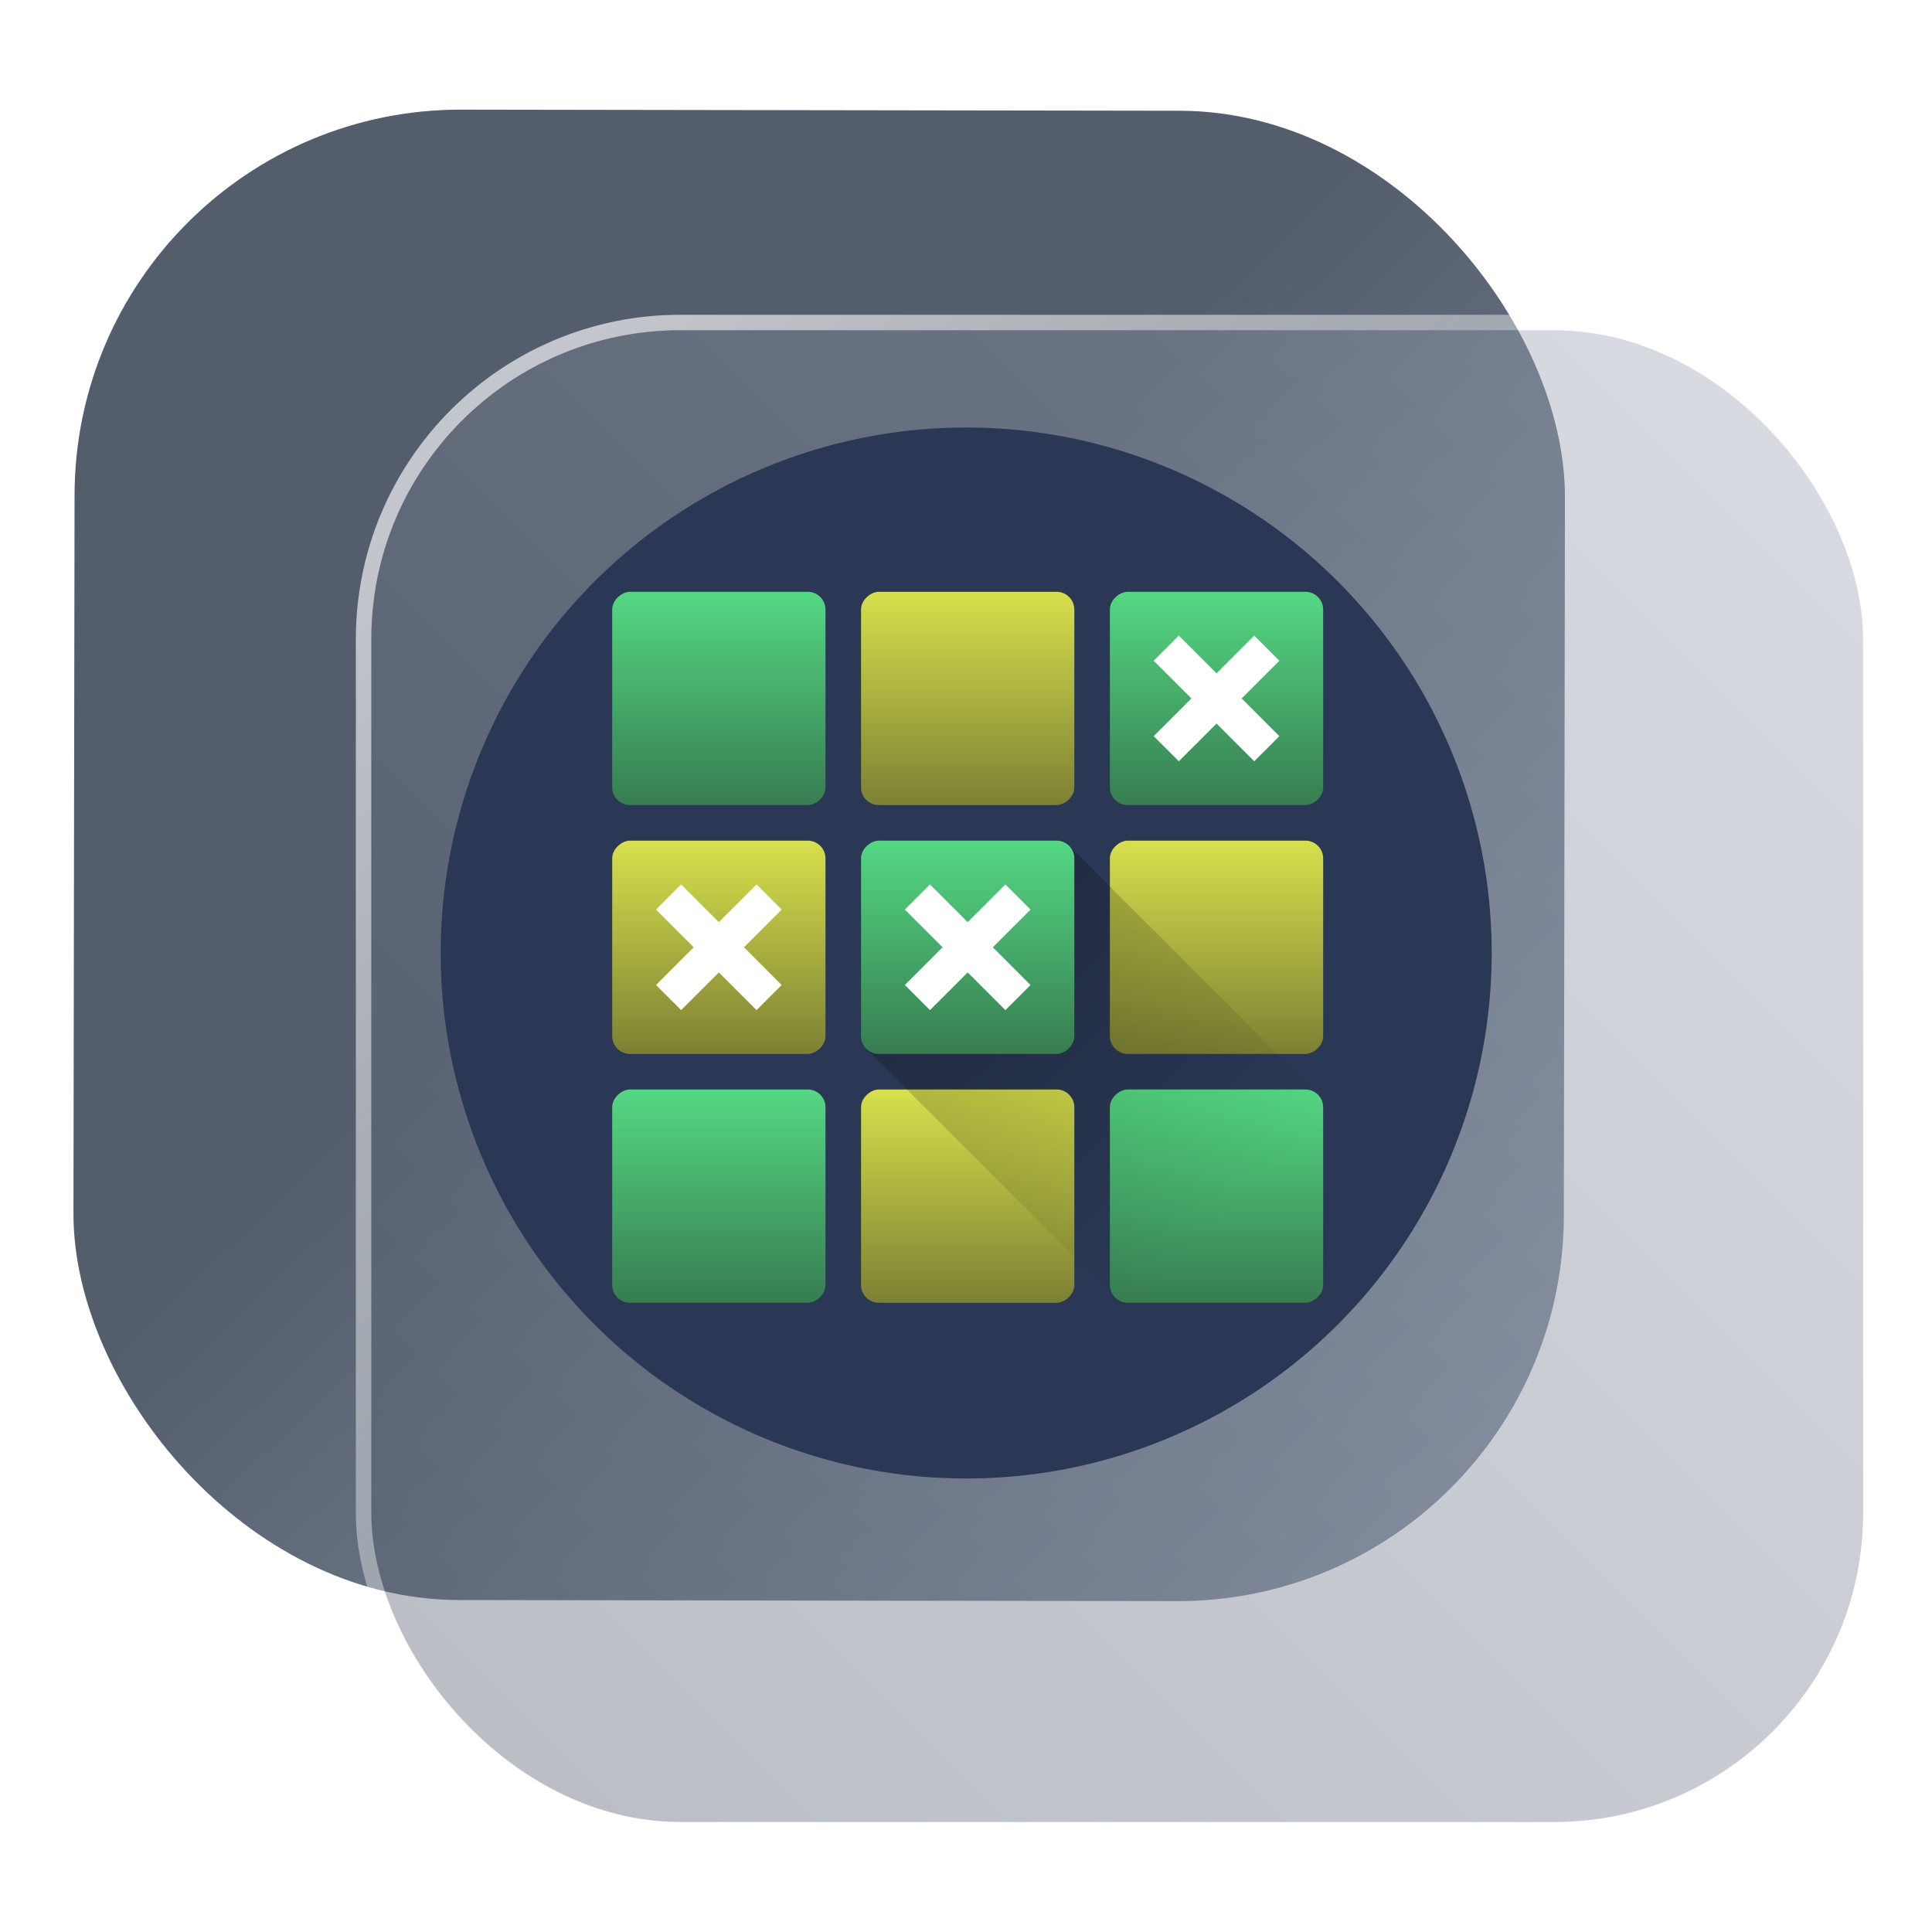 <?xml version="1.0" encoding="UTF-8" standalone="no"?>
<svg
   width="125"
   height="125"
   viewBox="0 0 125 125"
   fill="none"
   version="1.1"
   id="svg8"
   sodipodi:docname="picmi.svg"
   inkscape:version="1.4 (e7c3feb100, 2024-10-09)"
   xmlns:inkscape="http://www.inkscape.org/namespaces/inkscape"
   xmlns:sodipodi="http://sodipodi.sourceforge.net/DTD/sodipodi-0.dtd"
   xmlns:xlink="http://www.w3.org/1999/xlink"
   xmlns="http://www.w3.org/2000/svg"
   xmlns:svg="http://www.w3.org/2000/svg">
  <sodipodi:namedview
     id="namedview8"
     pagecolor="#ffffff"
     bordercolor="#999999"
     borderopacity="1"
     inkscape:showpageshadow="2"
     inkscape:pageopacity="0"
     inkscape:pagecheckerboard="0"
     inkscape:deskcolor="#d1d1d1"
     inkscape:zoom="5.9531249"
     inkscape:cx="46.782153"
     inkscape:cy="86.845146"
     inkscape:window-width="1920"
     inkscape:window-height="994"
     inkscape:window-x="0"
     inkscape:window-y="0"
     inkscape:window-maximized="1"
     inkscape:current-layer="svg8"
     showgrid="false">
    <inkscape:grid
       id="grid1"
       units="px"
       originx="0"
       originy="0"
       spacingx="1"
       spacingy="1"
       empcolor="#0099e5"
       empopacity="0.302"
       color="#0099e5"
       opacity="0.149"
       empspacing="5"
       dotted="false"
       gridanglex="30"
       gridanglez="30"
       visible="false" />
  </sodipodi:namedview>
  <defs
     id="defs8">
    <linearGradient
       id="linearGradient17"
       inkscape:collect="always">
      <stop
         style="stop-color:#ffffff;stop-opacity:0.65;"
         offset="0"
         id="stop17" />
      <stop
         style="stop-color:#ffffff;stop-opacity:0;"
         offset="1"
         id="stop18" />
    </linearGradient>
    <linearGradient
       id="linearGradient3"
       inkscape:collect="always">
      <stop
         style="stop-color:#525b6c;stop-opacity:1;"
         offset="0"
         id="stop15" />
      <stop
         style="stop-color:#9aa2b2;stop-opacity:1;"
         offset="1"
         id="stop16" />
    </linearGradient>
    <linearGradient
       id="linearGradient1"
       inkscape:collect="always">
      <stop
         style="stop-color:#535d6c;stop-opacity:1"
         offset="0"
         id="stop1" />
      <stop
         style="stop-color:#8b96a7;stop-opacity:1;"
         offset="1"
         id="stop2" />
    </linearGradient>
    <linearGradient
       id="linearGradient14"
       x1="28.738"
       y1="25"
       x2="28.738"
       y2="51"
       gradientUnits="userSpaceOnUse"
       spreadMethod="pad">
      <stop
         stop-color="#FFD075"
         stop-opacity="0.8"
         id="stop13"
         style="stop-color:#00ccff;stop-opacity:0.8;"
         offset="0" />
      <stop
         offset="1"
         stop-color="#FFD075"
         stop-opacity="0"
         id="stop14"
         style="stop-color:#00ccff;stop-opacity:0.1;" />
    </linearGradient>
    <linearGradient
       id="linearGradient12"
       x1="28.738"
       y1="25"
       x2="28.738"
       y2="51"
       gradientUnits="userSpaceOnUse"
       spreadMethod="pad">
      <stop
         stop-color="#FFD075"
         stop-opacity="0.8"
         id="stop11"
         style="stop-color:#00ccff;stop-opacity:0.738;"
         offset="0" />
      <stop
         offset="1"
         stop-color="#FFD075"
         stop-opacity="0"
         id="stop12"
         style="stop-color:#aa87de;stop-opacity:0.271;" />
    </linearGradient>
    <linearGradient
       id="linearGradient10"
       x1="28.738"
       y1="25"
       x2="28.738"
       y2="51"
       gradientUnits="userSpaceOnUse">
      <stop
         stop-color="#FFD075"
         stop-opacity="0.8"
         id="stop9"
         style="stop-color:#00ccff;stop-opacity:0.738;"
         offset="0" />
      <stop
         offset="1"
         stop-color="#FFD075"
         stop-opacity="0"
         id="stop10"
         style="stop-color:#aa87de;stop-opacity:0.226;" />
    </linearGradient>
    <linearGradient
       id="paint0_linear_403_1580"
       x1="29"
       y1="13"
       x2="29.238"
       y2="55.989"
       gradientUnits="userSpaceOnUse"
       xlink:href="#paint1_linear_403_1580">
      <stop
         stop-color="#FFD075"
         stop-opacity="0.5"
         id="stop3"
         style="stop-color:#00ccff;stop-opacity:0.5;"
         offset="0" />
      <stop
         offset="1"
         stop-color="#FFD075"
         stop-opacity="0"
         id="stop4"
         style="stop-color:#5599ff;stop-opacity:0.102;" />
    </linearGradient>
    <linearGradient
       id="paint1_linear_403_1580"
       x1="29.912"
       y1="18.219"
       x2="30.129"
       y2="55.989"
       gradientUnits="userSpaceOnUse">
      <stop
         stop-color="#FFD075"
         stop-opacity="0.5"
         id="stop5"
         offset="0"
         style="stop-color:#00ccff;stop-opacity:0.5;" />
      <stop
         offset="1"
         stop-color="#FFD075"
         stop-opacity="0"
         id="stop6"
         style="stop-color:#5599ff;stop-opacity:0.102;" />
    </linearGradient>
    <linearGradient
       id="paint2_linear_403_1580"
       x1="28.738"
       y1="25"
       x2="28.738"
       y2="51"
       gradientUnits="userSpaceOnUse"
       xlink:href="#linearGradient12">
      <stop
         stop-color="#FFD075"
         stop-opacity="0.8"
         id="stop7"
         style="stop-color:#00ccff;stop-opacity:0.738;"
         offset="0" />
      <stop
         offset="1"
         stop-color="#FFD075"
         stop-opacity="0"
         id="stop8"
         style="stop-color:#aa87de;stop-opacity:0.55;" />
    </linearGradient>
    <linearGradient
       id="paint134_linear_0_1"
       x1="812"
       y1="234.758"
       x2="908.522"
       y2="331.28"
       gradientUnits="userSpaceOnUse"
       gradientTransform="translate(-791.415,-219.535)">
      <stop
         stop-color="#5D9CED"
         id="stop555" />
      <stop
         offset="1"
         stop-color="#1877F2"
         id="stop556" />
    </linearGradient>
    <filter
       id="filter76_f_0_1"
       x="802.277"
       y="205.435"
       width="112.902"
       height="112.902"
       filterUnits="userSpaceOnUse"
       color-interpolation-filters="sRGB">
      <feFlood
         flood-opacity="0"
         result="BackgroundImageFix"
         id="feFlood254" />
      <feBlend
         mode="normal"
         in="SourceGraphic"
         in2="BackgroundImageFix"
         result="shape"
         id="feBlend255" />
      <feGaussianBlur
         stdDeviation="12"
         result="effect1_foregroundBlur_0_1"
         id="feGaussianBlur255" />
    </filter>
    <filter
       id="filter77_b_0_1"
       x="826"
       y="219"
       width="128.522"
       height="128.522"
       filterUnits="userSpaceOnUse"
       color-interpolation-filters="sRGB">
      <feFlood
         flood-opacity="0"
         result="BackgroundImageFix"
         id="feFlood255" />
      <feGaussianBlur
         in="BackgroundImageFix"
         stdDeviation="7.5"
         id="feGaussianBlur256" />
      <feComposite
         in2="SourceAlpha"
         operator="in"
         result="effect1_backgroundBlur_0_1"
         id="feComposite256" />
      <feBlend
         mode="normal"
         in="SourceGraphic"
         in2="effect1_backgroundBlur_0_1"
         result="shape"
         id="feBlend256" />
    </filter>
    <linearGradient
       id="paint135_linear_0_1"
       x1="926.169"
       y1="251.154"
       x2="842"
       y2="328.788"
       gradientUnits="userSpaceOnUse">
      <stop
         stop-color="#5698ED"
         id="stop557"
         style="stop-color:#6f7c91;stop-opacity:1" />
      <stop
         offset="1"
         stop-color="#1877F2"
         id="stop558"
         style="stop-color:#939dac;stop-opacity:1" />
    </linearGradient>
    <linearGradient
       id="paint136_linear_0_1"
       x1="846.751"
       y1="331.522"
       x2="929.97"
       y2="247.902"
       gradientUnits="userSpaceOnUse"
       gradientTransform="matrix(1,0,0,1,0.184,0.051)">
      <stop
         stop-color="white"
         stop-opacity="0.25"
         id="stop559"
         offset="0"
         style="stop-color:#ffffff;stop-opacity:0.5;" />
      <stop
         offset="1"
         stop-color="white"
         stop-opacity="0"
         id="stop560" />
    </linearGradient>
    <filter
       id="filter78_bd_0_1"
       x="860"
       y="240"
       width="60"
       height="86"
       filterUnits="userSpaceOnUse"
       color-interpolation-filters="sRGB">
      <feFlood
         flood-opacity="0"
         result="BackgroundImageFix"
         id="feFlood256" />
      <feGaussianBlur
         in="BackgroundImageFix"
         stdDeviation="7.5"
         id="feGaussianBlur257" />
      <feComposite
         in2="SourceAlpha"
         operator="in"
         result="effect1_backgroundBlur_0_1"
         id="feComposite257" />
      <feColorMatrix
         in="SourceAlpha"
         type="matrix"
         values="0 0 0 0 0 0 0 0 0 0 0 0 0 0 0 0 0 0 127 0"
         result="hardAlpha"
         id="feColorMatrix257" />
      <feOffset
         dx="5"
         dy="5"
         id="feOffset257" />
      <feGaussianBlur
         stdDeviation="5"
         id="feGaussianBlur258" />
      <feComposite
         in2="hardAlpha"
         operator="out"
         id="feComposite258" />
      <feColorMatrix
         type="matrix"
         values="0 0 0 0 0.088 0 0 0 0 0.391 0 0 0 0 0.783 0 0 0 0.5 0"
         id="feColorMatrix258" />
      <feBlend
         mode="normal"
         in2="effect1_backgroundBlur_0_1"
         result="effect2_dropShadow_0_1"
         id="feBlend258" />
      <feBlend
         mode="normal"
         in="SourceGraphic"
         in2="effect2_dropShadow_0_1"
         result="shape"
         id="feBlend259" />
    </filter>
    <linearGradient
       id="paint137_linear_0_1"
       x1="906.923"
       y1="237.051"
       x2="843.181"
       y2="278.747"
       gradientUnits="userSpaceOnUse"
       gradientTransform="translate(-123.904,-16.204)">
      <stop
         stop-color="white"
         id="stop561" />
      <stop
         offset="0.883"
         stop-color="white"
         stop-opacity="0.2"
         id="stop562" />
    </linearGradient>
    <linearGradient
       id="paint138_linear_0_1"
       x1="881.154"
       y1="305.974"
       x2="913.942"
       y2="281.384"
       gradientUnits="userSpaceOnUse">
      <stop
         stop-color="white"
         stop-opacity="0.25"
         id="stop563" />
      <stop
         offset="1"
         stop-color="white"
         stop-opacity="0"
         id="stop564" />
    </linearGradient>
    <linearGradient
       id="linearGradient4349">
      <stop
         style="stop-color:#000000;stop-opacity:1;"
         offset="0"
         id="stop2228" />
      <stop
         style="stop-color:#000000;stop-opacity:0;"
         offset="1"
         id="stop2230" />
    </linearGradient>
    <linearGradient
       id="linearGradient3790">
      <stop
         id="stop3802"
         offset="0"
         style="stop-color:#ddca97;stop-opacity:1;" />
      <stop
         style="stop-color:#a4966f;stop-opacity:1;"
         offset="0.573"
         id="stop3808" />
      <stop
         style="stop-color:#363024;stop-opacity:1;"
         offset="1"
         id="stop3794" />
    </linearGradient>
    <linearGradient
       id="linearGradient6064">
      <stop
         id="stop6066"
         offset="0"
         style="stop-color:#837a66;stop-opacity:1" />
      <stop
         id="stop6068"
         offset="1"
         style="stop-color:#5a5446;stop-opacity:0.431;" />
    </linearGradient>
    <linearGradient
       id="linearGradient4231-4">
      <stop
         style="stop-color:#363024;stop-opacity:1;"
         offset="0"
         id="stop4233-2" />
      <stop
         style="stop-color:#bdb294;stop-opacity:0;"
         offset="1"
         id="stop4235-7" />
    </linearGradient>
    <linearGradient
       id="linearGradient4231">
      <stop
         id="stop4355"
         offset="0"
         style="stop-color:#2a251b;stop-opacity:1;" />
      <stop
         style="stop-color:#bdb294;stop-opacity:0;"
         offset="1"
         id="stop4235" />
    </linearGradient>
    <linearGradient
       id="linearGradient3937">
      <stop
         style="stop-color:#676150;stop-opacity:1;"
         offset="0"
         id="stop3939" />
      <stop
         style="stop-color:#5a5446;stop-opacity:0.087;"
         offset="1"
         id="stop3941" />
    </linearGradient>
    <linearGradient
       id="linearGradient5140-7">
      <stop
         id="stop5142-8"
         offset="0"
         style="stop-color:#fdfdfd;stop-opacity:1;" />
      <stop
         style="stop-color:#ffffff;stop-opacity:1;"
         offset="0.382"
         id="stop5144-6" />
      <stop
         style="stop-color:#d9d9d9;stop-opacity:1;"
         offset="0.739"
         id="stop5146-5" />
      <stop
         id="stop5148-6"
         offset="0.898"
         style="stop-color:#c5c5c5;stop-opacity:1;" />
      <stop
         id="stop5150-2"
         offset="1"
         style="stop-color:#eaeaea;stop-opacity:1;" />
    </linearGradient>
    <linearGradient
       id="linearGradient5240-6-7">
      <stop
         id="stop5248-9-0"
         offset="0"
         style="stop-color:#434e54;stop-opacity:1;" />
      <stop
         style="stop-color:#23292d;stop-opacity:1"
         offset="1"
         id="stop5244-3-19" />
    </linearGradient>
    <linearGradient
       id="linearGradient5258-5-2">
      <stop
         id="stop5260-8-1"
         offset="0"
         style="stop-color:#000000;stop-opacity:1;" />
      <stop
         style="stop-color:#434e54;stop-opacity:1;"
         offset="0.908"
         id="stop5262-0-6" />
      <stop
         id="stop5264-4-0"
         offset="1"
         style="stop-color:#23292d;stop-opacity:1" />
    </linearGradient>
    <linearGradient
       id="linearGradient5049-0">
      <stop
         style="stop-color:#ffffff;stop-opacity:1;"
         offset="0"
         id="stop5051-9" />
      <stop
         style="stop-color:#ffffff;stop-opacity:0.338;"
         offset="1"
         id="stop5053-1" />
    </linearGradient>
    <linearGradient
       id="linearGradient5757">
      <stop
         style="stop-color:#7b8386;stop-opacity:1;"
         offset="0"
         id="stop5759" />
      <stop
         id="stop5767"
         offset="0.435"
         style="stop-color:#24282a;stop-opacity:1" />
      <stop
         id="stop5765"
         offset="0.747"
         style="stop-color:#000000;stop-opacity:1;" />
      <stop
         style="stop-color:#000000;stop-opacity:1;"
         offset="0.898"
         id="stop5769" />
      <stop
         id="stop5771"
         offset="0.96"
         style="stop-color:#3d4143;stop-opacity:1;" />
      <stop
         style="stop-color:#7b8386;stop-opacity:1;"
         offset="1"
         id="stop5761" />
    </linearGradient>
    <linearGradient
       id="linearGradient5942">
      <stop
         style="stop-color:#b9c1c3;stop-opacity:1;"
         offset="0"
         id="stop5944" />
      <stop
         style="stop-color:#2b3132;stop-opacity:1;"
         offset="1"
         id="stop5946" />
    </linearGradient>
    <linearGradient
       id="linearGradient6280">
      <stop
         style="stop-color:#000000;stop-opacity:0;"
         offset="0"
         id="stop6282" />
      <stop
         style="stop-color:#000000;stop-opacity:1;"
         offset="1"
         id="stop6284" />
    </linearGradient>
    <linearGradient
       id="linearGradient6392">
      <stop
         id="stop6394"
         offset="0"
         style="stop-color:#c5d914;stop-opacity:0.988;" />
      <stop
         style="stop-color:#d27513;stop-opacity:0.988;"
         offset="0.008"
         id="stop8982" />
      <stop
         style="stop-color:#cc7112;stop-opacity:0.988;"
         offset="0.017"
         id="stop8980" />
      <stop
         style="stop-color:#bf6a11;stop-opacity:0.988;"
         offset="0.033"
         id="stop8978" />
      <stop
         style="stop-color:#a65c0e;stop-opacity:0.992;"
         offset="0.066"
         id="stop8976" />
      <stop
         style="stop-color:#734009;stop-opacity:1"
         offset="0.133"
         id="stop6396" />
      <stop
         id="stop6404"
         offset="0.49"
         style="stop-color:#ce8e4c;stop-opacity:1" />
      <stop
         style="stop-color:#eec69d;stop-opacity:1"
         offset="0.631"
         id="stop6398" />
      <stop
         style="stop-color:#f9d6b3;stop-opacity:1"
         offset="0.713"
         id="stop6400" />
      <stop
         id="stop6402"
         offset="1"
         style="stop-color:#d97914;stop-opacity:0.996" />
    </linearGradient>
    <linearGradient
       id="linearGradient6412">
      <stop
         style="stop-color:#575757;stop-opacity:1"
         offset="0"
         id="stop6414" />
      <stop
         id="stop6424"
         offset="0.076"
         style="stop-color:#b8b8b8;stop-opacity:1" />
      <stop
         id="stop6422"
         offset="0.242"
         style="stop-color:#a9a9a9;stop-opacity:1" />
      <stop
         id="stop6420"
         offset="0.694"
         style="stop-color:#fdfdfd;stop-opacity:1" />
      <stop
         style="stop-color:#f4f4f4;stop-opacity:0.992;"
         offset="0.797"
         id="stop6426" />
      <stop
         style="stop-color:#c1c1c1;stop-opacity:0.988"
         offset="1"
         id="stop6416" />
    </linearGradient>
    <linearGradient
       id="linearGradient6492">
      <stop
         style="stop-color:#050505;stop-opacity:1"
         offset="0"
         id="stop6494" />
      <stop
         id="stop6500"
         offset="0.467"
         style="stop-color:#3f3f3f;stop-opacity:1;" />
      <stop
         style="stop-color:#7b7b7b;stop-opacity:1;"
         offset="0.734"
         id="stop6502" />
      <stop
         id="stop6618"
         offset="0.867"
         style="stop-color:#3d3d3d;stop-opacity:1;" />
      <stop
         style="stop-color:#000000;stop-opacity:1;"
         offset="1"
         id="stop6496" />
    </linearGradient>
    <linearGradient
       inkscape:collect="always"
       xlink:href="#linearGradient1"
       id="linearGradient2"
       x1="57.087"
       y1="43.422"
       x2="105.761"
       y2="94.16"
       gradientUnits="userSpaceOnUse"
       gradientTransform="matrix(0.999,0,0,0.999,-4.262,0.114)" />
    <linearGradient
       inkscape:collect="always"
       xlink:href="#linearGradient3"
       id="linearGradient16"
       x1="847.977"
       y1="328.635"
       x2="932.977"
       y2="243.635"
       gradientUnits="userSpaceOnUse" />
    <linearGradient
       inkscape:collect="always"
       xlink:href="#linearGradient17"
       id="linearGradient18"
       x1="852.977"
       y1="238.635"
       x2="932.977"
       y2="323.635"
       gradientUnits="userSpaceOnUse" />
    <filter
       id="filter2917-3"
       x="-0.962"
       y="-0.667"
       width="2.924"
       height="2.335"
       color-interpolation-filters="sRGB">
      <feGaussianBlur
         stdDeviation="0.287"
         id="feGaussianBlur732-5" />
    </filter>
    <filter
       id="filter1"
       x="-0.962"
       y="-0.667"
       width="2.924"
       height="2.335"
       color-interpolation-filters="sRGB">
      <feGaussianBlur
         stdDeviation="0.287"
         id="feGaussianBlur1" />
    </filter>
    <filter
       id="filter2"
       x="-0.962"
       y="-0.667"
       width="2.924"
       height="2.335"
       color-interpolation-filters="sRGB">
      <feGaussianBlur
         stdDeviation="0.287"
         id="feGaussianBlur2" />
    </filter>
    <linearGradient
       id="b-6"
       x1="7.9"
       x2="56.17"
       y1="19.867"
       y2="19.867"
       gradientUnits="userSpaceOnUse"
       gradientTransform="matrix(1.524,0,0,1.524,19.529,19.833)">
      <stop
         offset="0"
         stop-color="#fff"
         stop-opacity=".454"
         id="stop7-7" />
      <stop
         offset="1"
         stop-color="#fff"
         stop-opacity=".276"
         id="stop8-3" />
    </linearGradient>
    <linearGradient
       id="c-5"
       x1="528.77"
       x2="537.94"
       y1="1036.3"
       y2="92.612"
       gradientTransform="matrix(0.097,0,0,0.097,48.754,124.499)"
       gradientUnits="userSpaceOnUse">
      <stop
         offset="0"
         stop-color="#351f1f"
         id="stop1-6" />
      <stop
         offset="1"
         stop-color="#352b1f"
         stop-opacity="0"
         id="stop2-3" />
    </linearGradient>
    <filter
       id="d-5"
       width="1.124"
       height="1.051"
       x="-0.062"
       y="-0.025"
       color-interpolation-filters="sRGB">
      <feGaussianBlur
         stdDeviation=".301"
         id="feGaussianBlur11" />
    </filter>
    <linearGradient
       id="e"
       x1="33.569"
       x2="38.583"
       y1="19.695"
       y2="21.627"
       gradientUnits="userSpaceOnUse"
       gradientTransform="matrix(1.524,0,0,1.524,51.229,126.333)">
      <stop
         offset="0"
         stop-color="#f4f4f4"
         id="stop5-7" />
      <stop
         offset="1"
         stop-color="#bfbfbf"
         id="stop6-5" />
    </linearGradient>
    <filter
       id="f"
       width="1.12"
       height="1.12"
       x="-0.06"
       y="-0.06"
       color-interpolation-filters="sRGB">
      <feGaussianBlur
         stdDeviation=".304"
         id="feGaussianBlur10" />
    </filter>
    <linearGradient
       id="g"
       x1="31.926"
       x2="31.618"
       y1="26.908"
       y2="39.216"
       gradientUnits="userSpaceOnUse"
       gradientTransform="matrix(1.524,0,0,1.524,51.229,126.333)">
      <stop
         offset="0"
         stop-color="#fff"
         id="stop3-3" />
      <stop
         offset="1"
         stop-color="#d0d0d0"
         id="stop4-6" />
    </linearGradient>
    <linearGradient
       inkscape:collect="always"
       xlink:href="#linearGradient4179"
       id="linearGradient1977"
       gradientUnits="userSpaceOnUse"
       gradientTransform="matrix(1.15,0,0,1.15,-33.689,35.009)"
       x1="-16"
       y1="24"
       x2="-4"
       y2="24" />
    <linearGradient
       id="linearGradient4179">
      <stop
         style="stop-color:#7c8133;stop-opacity:1"
         offset="0"
         id="stop2-36" />
      <stop
         style="stop-color:#d7e04c;stop-opacity:1"
         offset="1"
         id="stop4-7" />
    </linearGradient>
    <linearGradient
       inkscape:collect="always"
       xlink:href="#linearGradient4173"
       id="linearGradient1979"
       gradientUnits="userSpaceOnUse"
       gradientTransform="matrix(1.15,0,0,1.15,-33.689,35.009)"
       x1="-16"
       y1="38"
       x2="-4"
       y2="38" />
    <linearGradient
       id="linearGradient4173">
      <stop
         offset="0"
         style="stop-color:#377d50;stop-opacity:1"
         id="stop7-5" />
      <stop
         offset="1"
         style="stop-color:#54d883;stop-opacity:1"
         id="stop9-3" />
    </linearGradient>
    <linearGradient
       inkscape:collect="always"
       xlink:href="#linearGradient4173"
       id="linearGradient1981"
       gradientUnits="userSpaceOnUse"
       gradientTransform="matrix(1.15,0,0,1.15,-33.689,35.009)"
       x1="-16"
       y1="10"
       x2="-4"
       y2="10" />
    <linearGradient
       inkscape:collect="always"
       xlink:href="#linearGradient4179"
       id="linearGradient1983"
       gradientUnits="userSpaceOnUse"
       gradientTransform="matrix(1.15,0,0,1.15,-33.689,35.009)"
       x1="-30"
       y1="38"
       x2="-18"
       y2="38" />
    <linearGradient
       inkscape:collect="always"
       xlink:href="#linearGradient4179"
       id="linearGradient1985"
       gradientUnits="userSpaceOnUse"
       gradientTransform="matrix(1.15,0,0,1.15,-33.689,35.009)"
       x1="-30"
       y1="10"
       x2="-18"
       y2="10" />
    <linearGradient
       inkscape:collect="always"
       xlink:href="#linearGradient4173"
       id="linearGradient1987"
       gradientUnits="userSpaceOnUse"
       gradientTransform="matrix(1.15,0,0,1.15,-33.689,35.009)"
       x1="-44"
       y1="10"
       x2="-32"
       y2="10" />
    <linearGradient
       inkscape:collect="always"
       xlink:href="#linearGradient4173"
       id="linearGradient1989"
       gradientUnits="userSpaceOnUse"
       gradientTransform="matrix(1.15,0,0,1.15,-33.689,35.009)"
       x1="-44"
       y1="38"
       x2="-32"
       y2="38" />
    <linearGradient
       inkscape:collect="always"
       xlink:href="#linearGradient4179"
       id="linearGradient1991"
       gradientUnits="userSpaceOnUse"
       gradientTransform="matrix(1.15,0,0,1.15,-33.689,35.009)"
       x1="-44"
       y1="24"
       x2="-32"
       y2="24" />
    <linearGradient
       inkscape:collect="always"
       xlink:href="#linearGradient4349"
       id="linearGradient1993"
       gradientUnits="userSpaceOnUse"
       gradientTransform="matrix(1.15,0,0,1.15,35.009,33.689)"
       x1="18.577"
       y1="18.216"
       x2="38.551"
       y2="38.959" />
    <linearGradient
       inkscape:collect="always"
       xlink:href="#linearGradient4173"
       id="linearGradient1995"
       gradientUnits="userSpaceOnUse"
       gradientTransform="matrix(1.15,0,0,1.15,-33.689,35.009)"
       x1="-30"
       y1="24"
       x2="-18"
       y2="24" />
  </defs>
  <rect
     x="4.873"
     y="7.048"
     width="96.428"
     height="96.428"
     rx="24.976"
     transform="rotate(0.088)"
     id="rect106"
     style="fill:url(#linearGradient2);fill-opacity:1;stroke-width:0.999" />
  <g
     filter="url(#filter76_f_0_1)"
     id="g107"
     transform="translate(-817.977,-213.635)" />
  <g
     filter="url(#filter77_b_0_1)"
     id="g109"
     transform="translate(-817.977,-213.635)">
    <rect
       x="842"
       y="235"
       width="96.522"
       height="96.522"
       rx="20"
       fill-opacity="0.4"
       id="rect108"
       style="fill:url(#linearGradient16);opacity:1" />
    <rect
       x="841.5"
       y="234.5"
       width="97.5"
       height="97.5"
       rx="20.496"
       id="rect109"
       style="stroke:url(#linearGradient18)" />
  </g>
  <circle
     cx="62.512"
     cy="61.659"
     r="34"
     id="circle1"
     style="fill:#2b3855;fill-opacity:1;stroke-width:1.259" />
  <path
     d="m 90.962,62.398 v -0.094 h -9.097 v 0.094 c 0,5.318 -1.902,9.86 -5.706,13.619 h -0.003 l -0.003,0.003 v 10e-4 c -3.8,3.759 -8.387,5.642 -13.762,5.642 -5.379,0 -9.97,-1.882 -13.77,-5.642 l -0.001,-10e-4 h 0.001 v 10e-4 c -3.8,-3.764 -5.702,-8.304 -5.702,-13.622 v -0.094 h -9.098 v 0.094 c 0,7.803 2.789,14.463 8.364,19.986 v -0.001 h 0.001 l 0.003,0.001 c 5.578,5.519 12.311,8.28 20.202,8.28 7.886,0 14.619,-2.76 20.199,-8.28 v -0.001 l -0.003,0.001 h 0.003 c 5.583,-5.523 8.372,-12.183 8.372,-19.986 z"
     opacity="0.35"
     id="path11"
     style="stroke-width:1.524" />
  <rect
     ry="1.15"
     rx="1.15"
     y="55.709"
     x="-52.089"
     height="13.8"
     width="13.8"
     style="fill:url(#linearGradient1977);fill-opacity:1;stroke:#808080;stroke-width:0;stroke-linecap:round;stroke-linejoin:round;stroke-miterlimit:4;stroke-dasharray:none;stroke-opacity:1"
     transform="rotate(-90)"
     id="rect31-2-6" />
  <rect
     style="fill:url(#linearGradient1979);fill-opacity:1;stroke:#808080;stroke-width:0;stroke-linecap:round;stroke-linejoin:round;stroke-miterlimit:4;stroke-dasharray:none;stroke-opacity:1"
     width="13.8"
     height="13.8"
     x="-52.089"
     y="71.809"
     rx="1.15"
     ry="1.15"
     transform="rotate(-90)"
     id="rect33-7-2" />
  <rect
     ry="1.15"
     rx="1.15"
     y="39.609"
     x="-52.089"
     height="13.8"
     width="13.8"
     style="fill:url(#linearGradient1981);fill-opacity:1;stroke:#808080;stroke-width:0;stroke-linecap:round;stroke-linejoin:round;stroke-miterlimit:4;stroke-dasharray:none;stroke-opacity:1"
     transform="rotate(-90)"
     id="rect35-0-6" />
  <rect
     style="fill:url(#linearGradient1983);fill-opacity:1;stroke:#808080;stroke-width:0;stroke-linecap:round;stroke-linejoin:round;stroke-miterlimit:4;stroke-dasharray:none;stroke-opacity:1"
     width="13.8"
     height="13.8"
     x="-68.189"
     y="71.809"
     rx="1.15"
     ry="1.15"
     transform="rotate(-90)"
     id="rect37-9-1" />
  <rect
     style="fill:url(#linearGradient1985);fill-opacity:1;stroke:#808080;stroke-width:0;stroke-linecap:round;stroke-linejoin:round;stroke-miterlimit:4;stroke-dasharray:none;stroke-opacity:1"
     width="13.8"
     height="13.8"
     x="-68.189"
     y="39.609"
     rx="1.15"
     ry="1.15"
     transform="rotate(-90)"
     id="rect39-3-8" />
  <rect
     ry="1.15"
     rx="1.15"
     y="39.609"
     x="-84.289"
     height="13.8"
     width="13.8"
     style="fill:url(#linearGradient1987);fill-opacity:1;stroke:#808080;stroke-width:0;stroke-linecap:round;stroke-linejoin:round;stroke-miterlimit:4;stroke-dasharray:none;stroke-opacity:1"
     transform="rotate(-90)"
     id="rect41-6-7" />
  <rect
     style="fill:url(#linearGradient1989);fill-opacity:1;stroke:#808080;stroke-width:0;stroke-linecap:round;stroke-linejoin:round;stroke-miterlimit:4;stroke-dasharray:none;stroke-opacity:1"
     width="13.8"
     height="13.8"
     x="-84.289"
     y="71.809"
     rx="1.15"
     ry="1.15"
     transform="rotate(-90)"
     id="rect43-0-9" />
  <rect
     ry="1.15"
     rx="1.15"
     y="55.709"
     x="-84.289"
     height="13.8"
     width="13.8"
     style="fill:url(#linearGradient1991);fill-opacity:1;stroke:#808080;stroke-width:0;stroke-linecap:round;stroke-linejoin:round;stroke-miterlimit:4;stroke-dasharray:none;stroke-opacity:1"
     transform="rotate(-90)"
     id="rect45-6-2" />
  <path
     style="opacity:0.3;fill:url(#linearGradient1993);fill-opacity:1;stroke:none;stroke-width:2.3;stroke-linecap:round;stroke-linejoin:round;stroke-miterlimit:4;stroke-dasharray:none;stroke-opacity:1"
     d="m 69.201,54.75 -5.79,2.628 -6.386,5.467 -1.008,4.982 16.462,16.462 H 85.609 V 71.158 Z"
     id="path47-2-0" />
  <rect
     ry="1.15"
     rx="1.15"
     y="55.709"
     x="-68.189"
     height="13.8"
     width="13.8"
     style="fill:url(#linearGradient1995);fill-opacity:1;stroke:#808080;stroke-width:0;stroke-linecap:round;stroke-linejoin:round;stroke-miterlimit:4;stroke-dasharray:none;stroke-opacity:1"
     transform="rotate(-90)"
     id="rect49-6-2" />
  <path
     style="fill:#ffffff;fill-opacity:1;stroke:none;stroke-width:1.15;stroke-linecap:butt;stroke-linejoin:bevel;stroke-miterlimit:4;stroke-dasharray:none;stroke-opacity:1"
     d="m 58.543,58.849 2.44,2.44 -2.44,2.44 1.626,1.626 2.44,-2.44 2.44,2.44 1.626,-1.626 -2.44,-2.44 2.44,-2.44 -1.626,-1.626 -2.44,2.44 -2.44,-2.44 z"
     id="path51-1-3" />
  <path
     d="m 42.443,58.849 2.44,2.44 -2.44,2.44 1.626,1.626 2.44,-2.44 2.44,2.44 1.626,-1.626 -2.44,-2.44 2.44,-2.44 -1.626,-1.626 -2.44,2.44 -2.44,-2.44 z"
     style="fill:#ffffff;fill-opacity:1;stroke:none;stroke-width:1.15;stroke-linecap:butt;stroke-linejoin:bevel;stroke-miterlimit:4;stroke-dasharray:none;stroke-opacity:1"
     id="path53-8-7" />
  <path
     style="fill:#ffffff;fill-opacity:1;stroke:none;stroke-width:1.15;stroke-linecap:butt;stroke-linejoin:bevel;stroke-miterlimit:4;stroke-dasharray:none;stroke-opacity:1"
     d="m 74.643,42.749 2.44,2.44 -2.44,2.44 1.626,1.626 2.44,-2.44 2.44,2.44 1.626,-1.626 -2.44,-2.44 2.44,-2.44 -1.626,-1.626 -2.44,2.44 -2.44,-2.44 z"
     id="path55-7-5" />
</svg>
